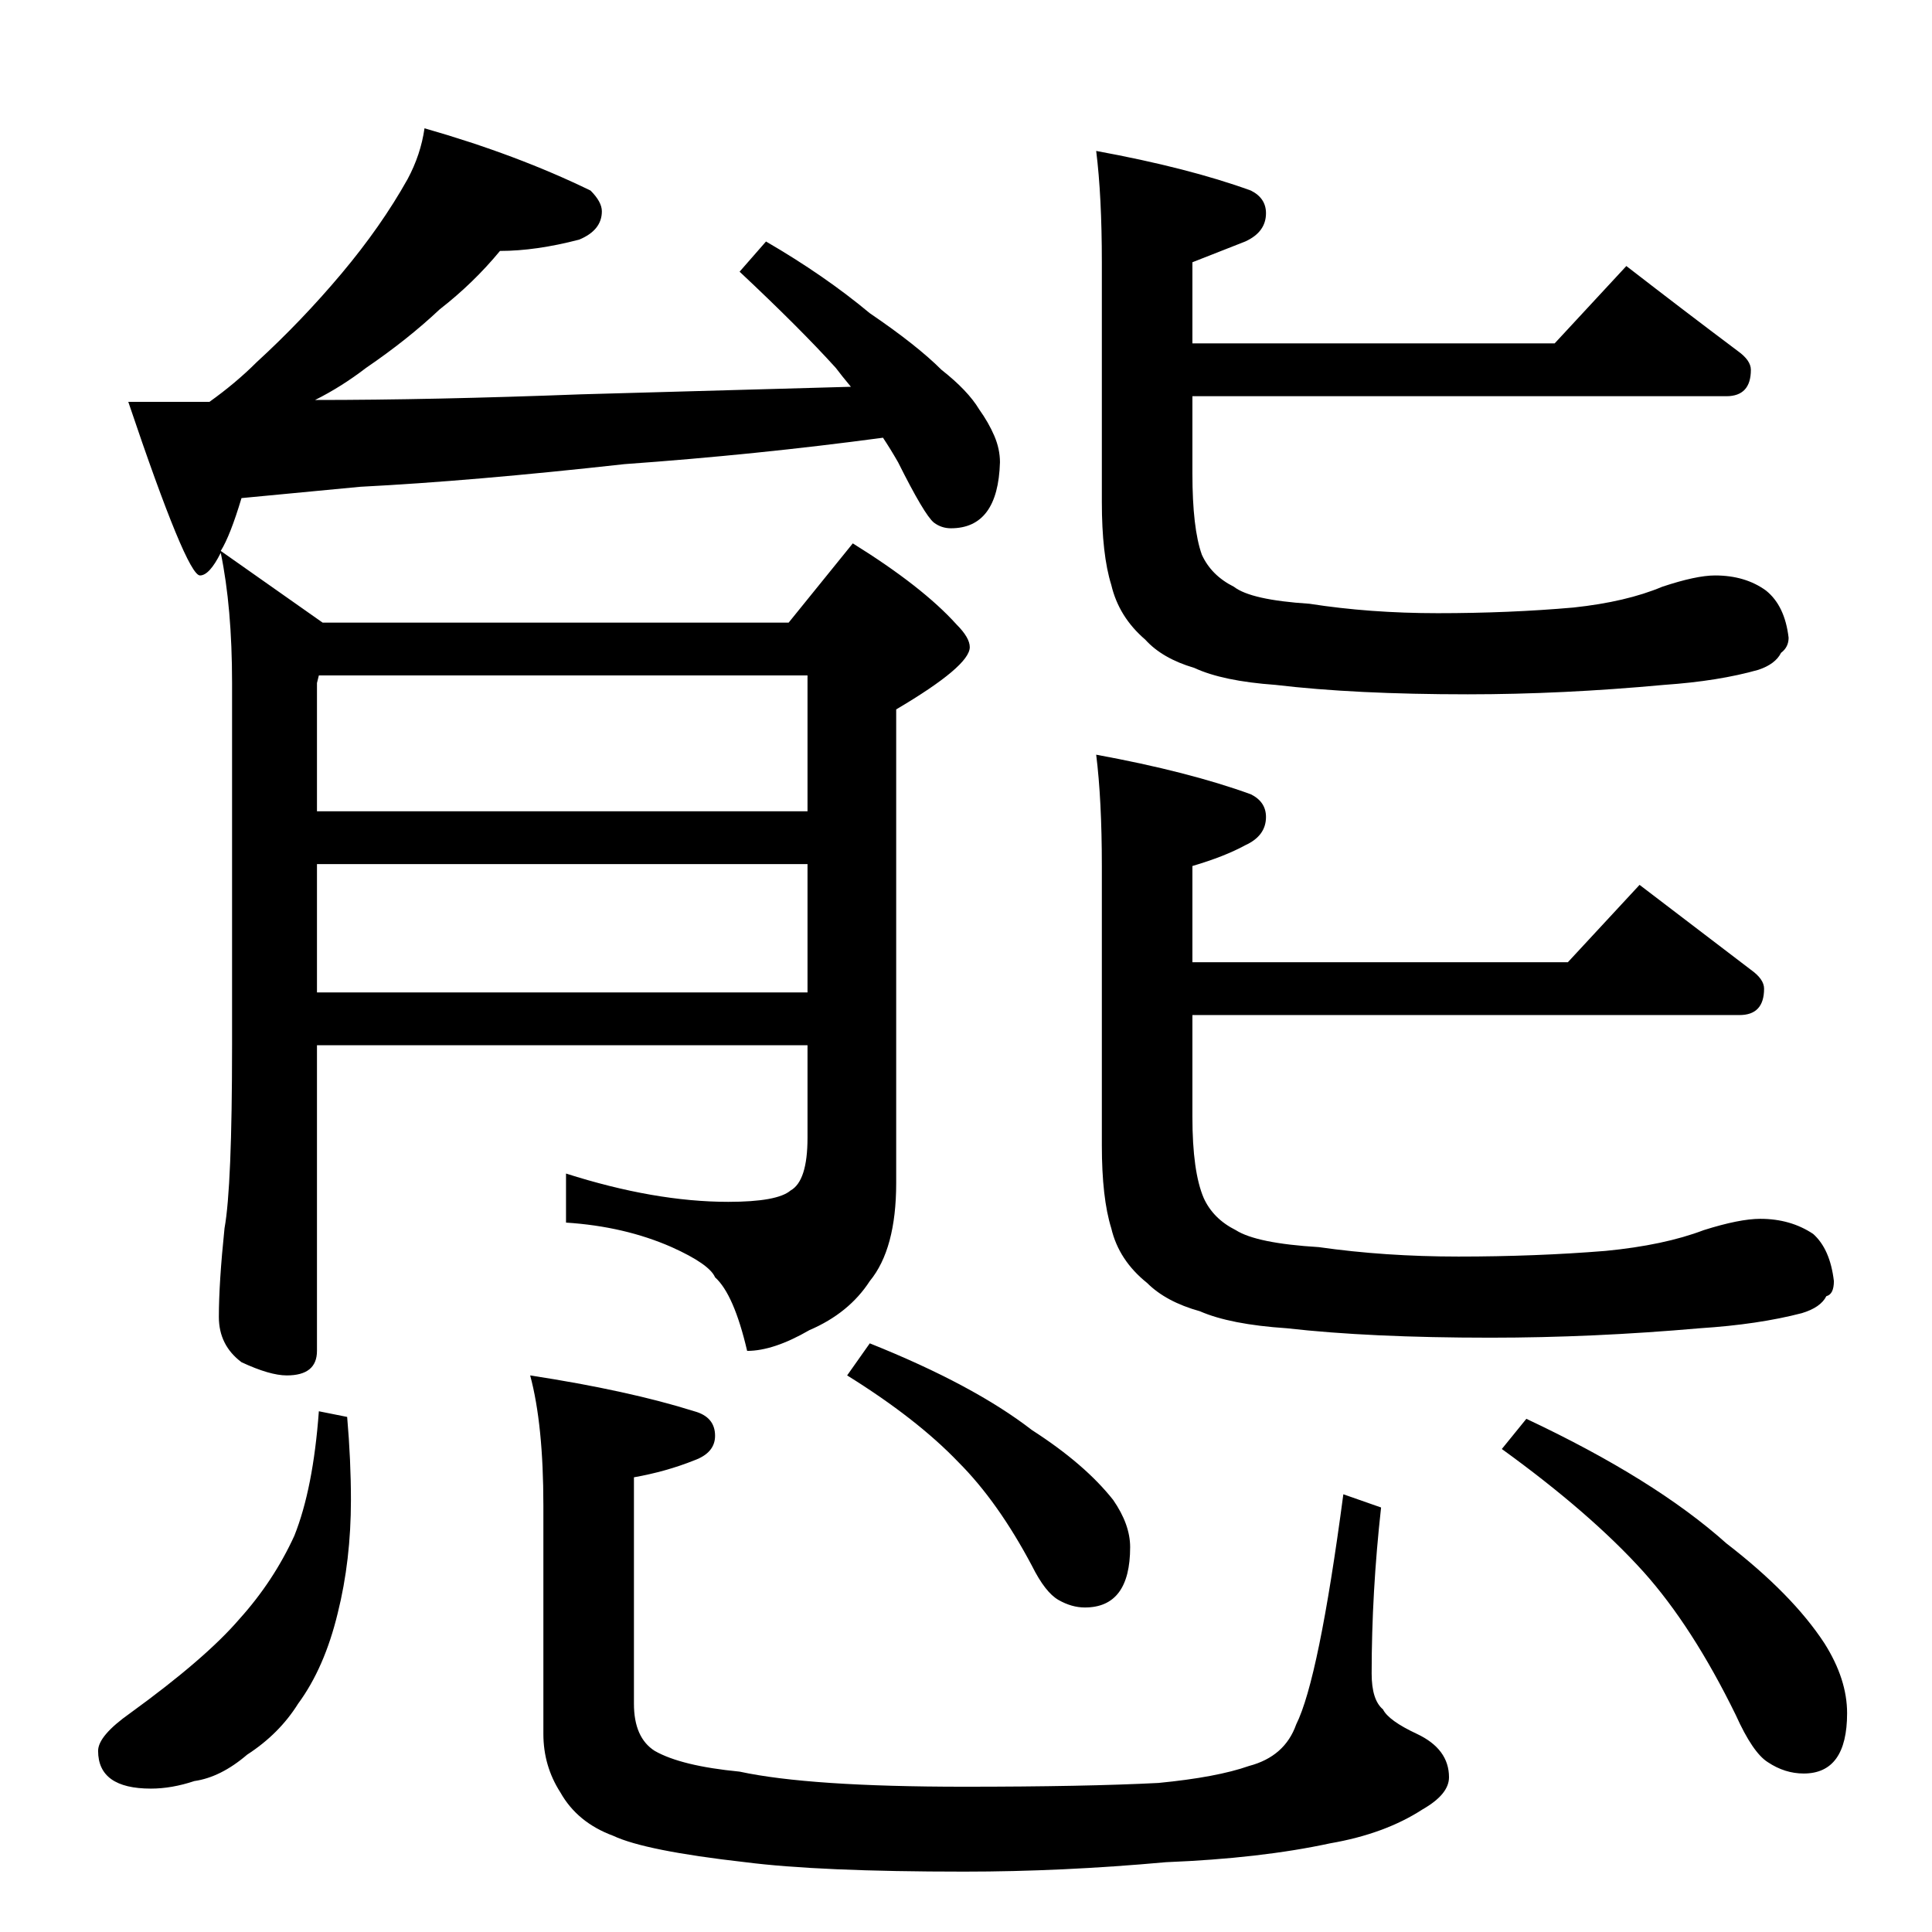 <?xml version="1.0" standalone="no"?>
<!DOCTYPE svg PUBLIC "-//W3C//DTD SVG 1.1//EN" "http://www.w3.org/Graphics/SVG/1.1/DTD/svg11.dtd" >
<svg xmlns="http://www.w3.org/2000/svg" xmlns:xlink="http://www.w3.org/1999/xlink" version="1.1" viewBox="0 -204 1024 1024">
  <g transform="matrix(1 0 0 -1 0 820)">
   <path fill="currentColor"
d="M225 956q49 -14 88 -33q6 -6 6 -11q0 -10 -12 -15q-23 -6 -42 -6q-14 -17 -32 -31q-17 -16 -39 -31q-13 -10 -27 -17q62 0 141 3l143 4q-5 6 -8 10q-19 21 -51 51l14 16q31 -18 55 -38q25 -17 38 -30q14 -11 20 -21q5 -7 8 -14t3 -14q-1 -35 -26 -35q-5 0 -9 3
q-5 4 -19 32q-4 7 -8 13q-67 -9 -137 -14q-81 -9 -140 -12l-63 -6q-6 -20 -11 -28l54 -38h247l34 42q37 -23 55 -43q7 -7 7 -12q0 -10 -39 -33v-251q0 -35 -14 -52q-11 -17 -32 -26q-19 -11 -33 -11q-7 30 -17 39q-3 7 -23 16q-25 11 -56 13v26q47 -15 86 -15q26 0 33 6
q9 5 9 28v49h-260v-162q0 -13 -16 -13q-9 0 -24 7q-12 9 -12 24q0 18 3 47q4 22 4 97v192q0 40 -6 69q-6 -12 -11 -12q-7 0 -38 92h43q14 10 25 21q24 22 45 47t35 50q7 13 9 27zM168 498h260v68h-260v-68zM168 594h260v72h-259l-1 -4v-68zM862 883q31 -24 59 -45
q7 -5 7 -10q0 -14 -13 -14h-283v-41q0 -29 5 -43q5 -11 17 -17q9 -7 40 -9q32 -5 68 -5q38 0 72 3q28 3 47 11q18 6 28 6q16 0 27 -8q10 -8 12 -25q0 -5 -4 -8q-3 -6 -12 -9q-21 -6 -50 -8q-54 -5 -104 -5q-60 0 -102 5q-28 2 -43 9q-17 5 -26 15q-14 12 -18 29q-5 16 -5 44
v127q0 35 -3 59q49 -9 82 -21q8 -4 8 -12q0 -10 -11 -15l-28 -11v-43h192zM169 276l15 -3q2 -23 2 -44q0 -32 -7 -60q-7 -29 -21 -48q-10 -16 -27 -27q-14 -12 -28 -14q-12 -4 -23 -4q-28 0 -28 20q0 8 17 20q40 29 58 50q18 20 29 44q10 25 13 66zM281 295q52 -8 87 -19
q11 -3 11 -13q0 -9 -11 -13q-15 -6 -32 -9v-120q0 -18 11 -25q14 -8 45 -11q37 -8 119 -8q64 0 103 2q31 3 48 9q19 5 25 22q12 24 25 122l20 -7q-5 -45 -5 -88q0 -14 6 -19q3 -6 18 -13q17 -8 17 -23q0 -9 -14 -17q-20 -13 -49 -18q-37 -8 -87 -10q-55 -5 -107 -5
q-77 0 -116 5q-53 6 -70 14q-19 7 -28 23q-9 14 -9 31v121q0 43 -7 69zM461 312q55 -22 86 -46q28 -18 43 -37q9 -13 9 -25q0 -32 -24 -32q-7 0 -14 4t-14 18q-18 34 -39 55q-22 23 -59 46zM809 272q68 -32 106 -66q35 -27 52 -53q12 -19 12 -37q0 -32 -23 -32q-10 0 -19 6
q-8 5 -17 25q-23 47 -49 76q-28 31 -75 65zM581 624q49 -9 82 -21q8 -4 8 -12q0 -10 -11 -15q-11 -6 -28 -11v-51h199l38 41l59 -45q7 -5 7 -10q0 -14 -13 -14h-290v-54q0 -29 6 -43q5 -11 17 -17q11 -7 44 -9q35 -5 74 -5q41 0 78 3q31 3 52 11q19 6 30 6q16 0 28 -8
q9 -8 11 -25q0 -7 -4 -8q-3 -6 -13 -9q-23 -6 -54 -8q-57 -5 -111 -5q-64 0 -108 5q-30 2 -46 9q-18 5 -28 15q-15 12 -19 29q-5 16 -5 44v148q0 35 -3 59z" />
  </g>

</svg>
